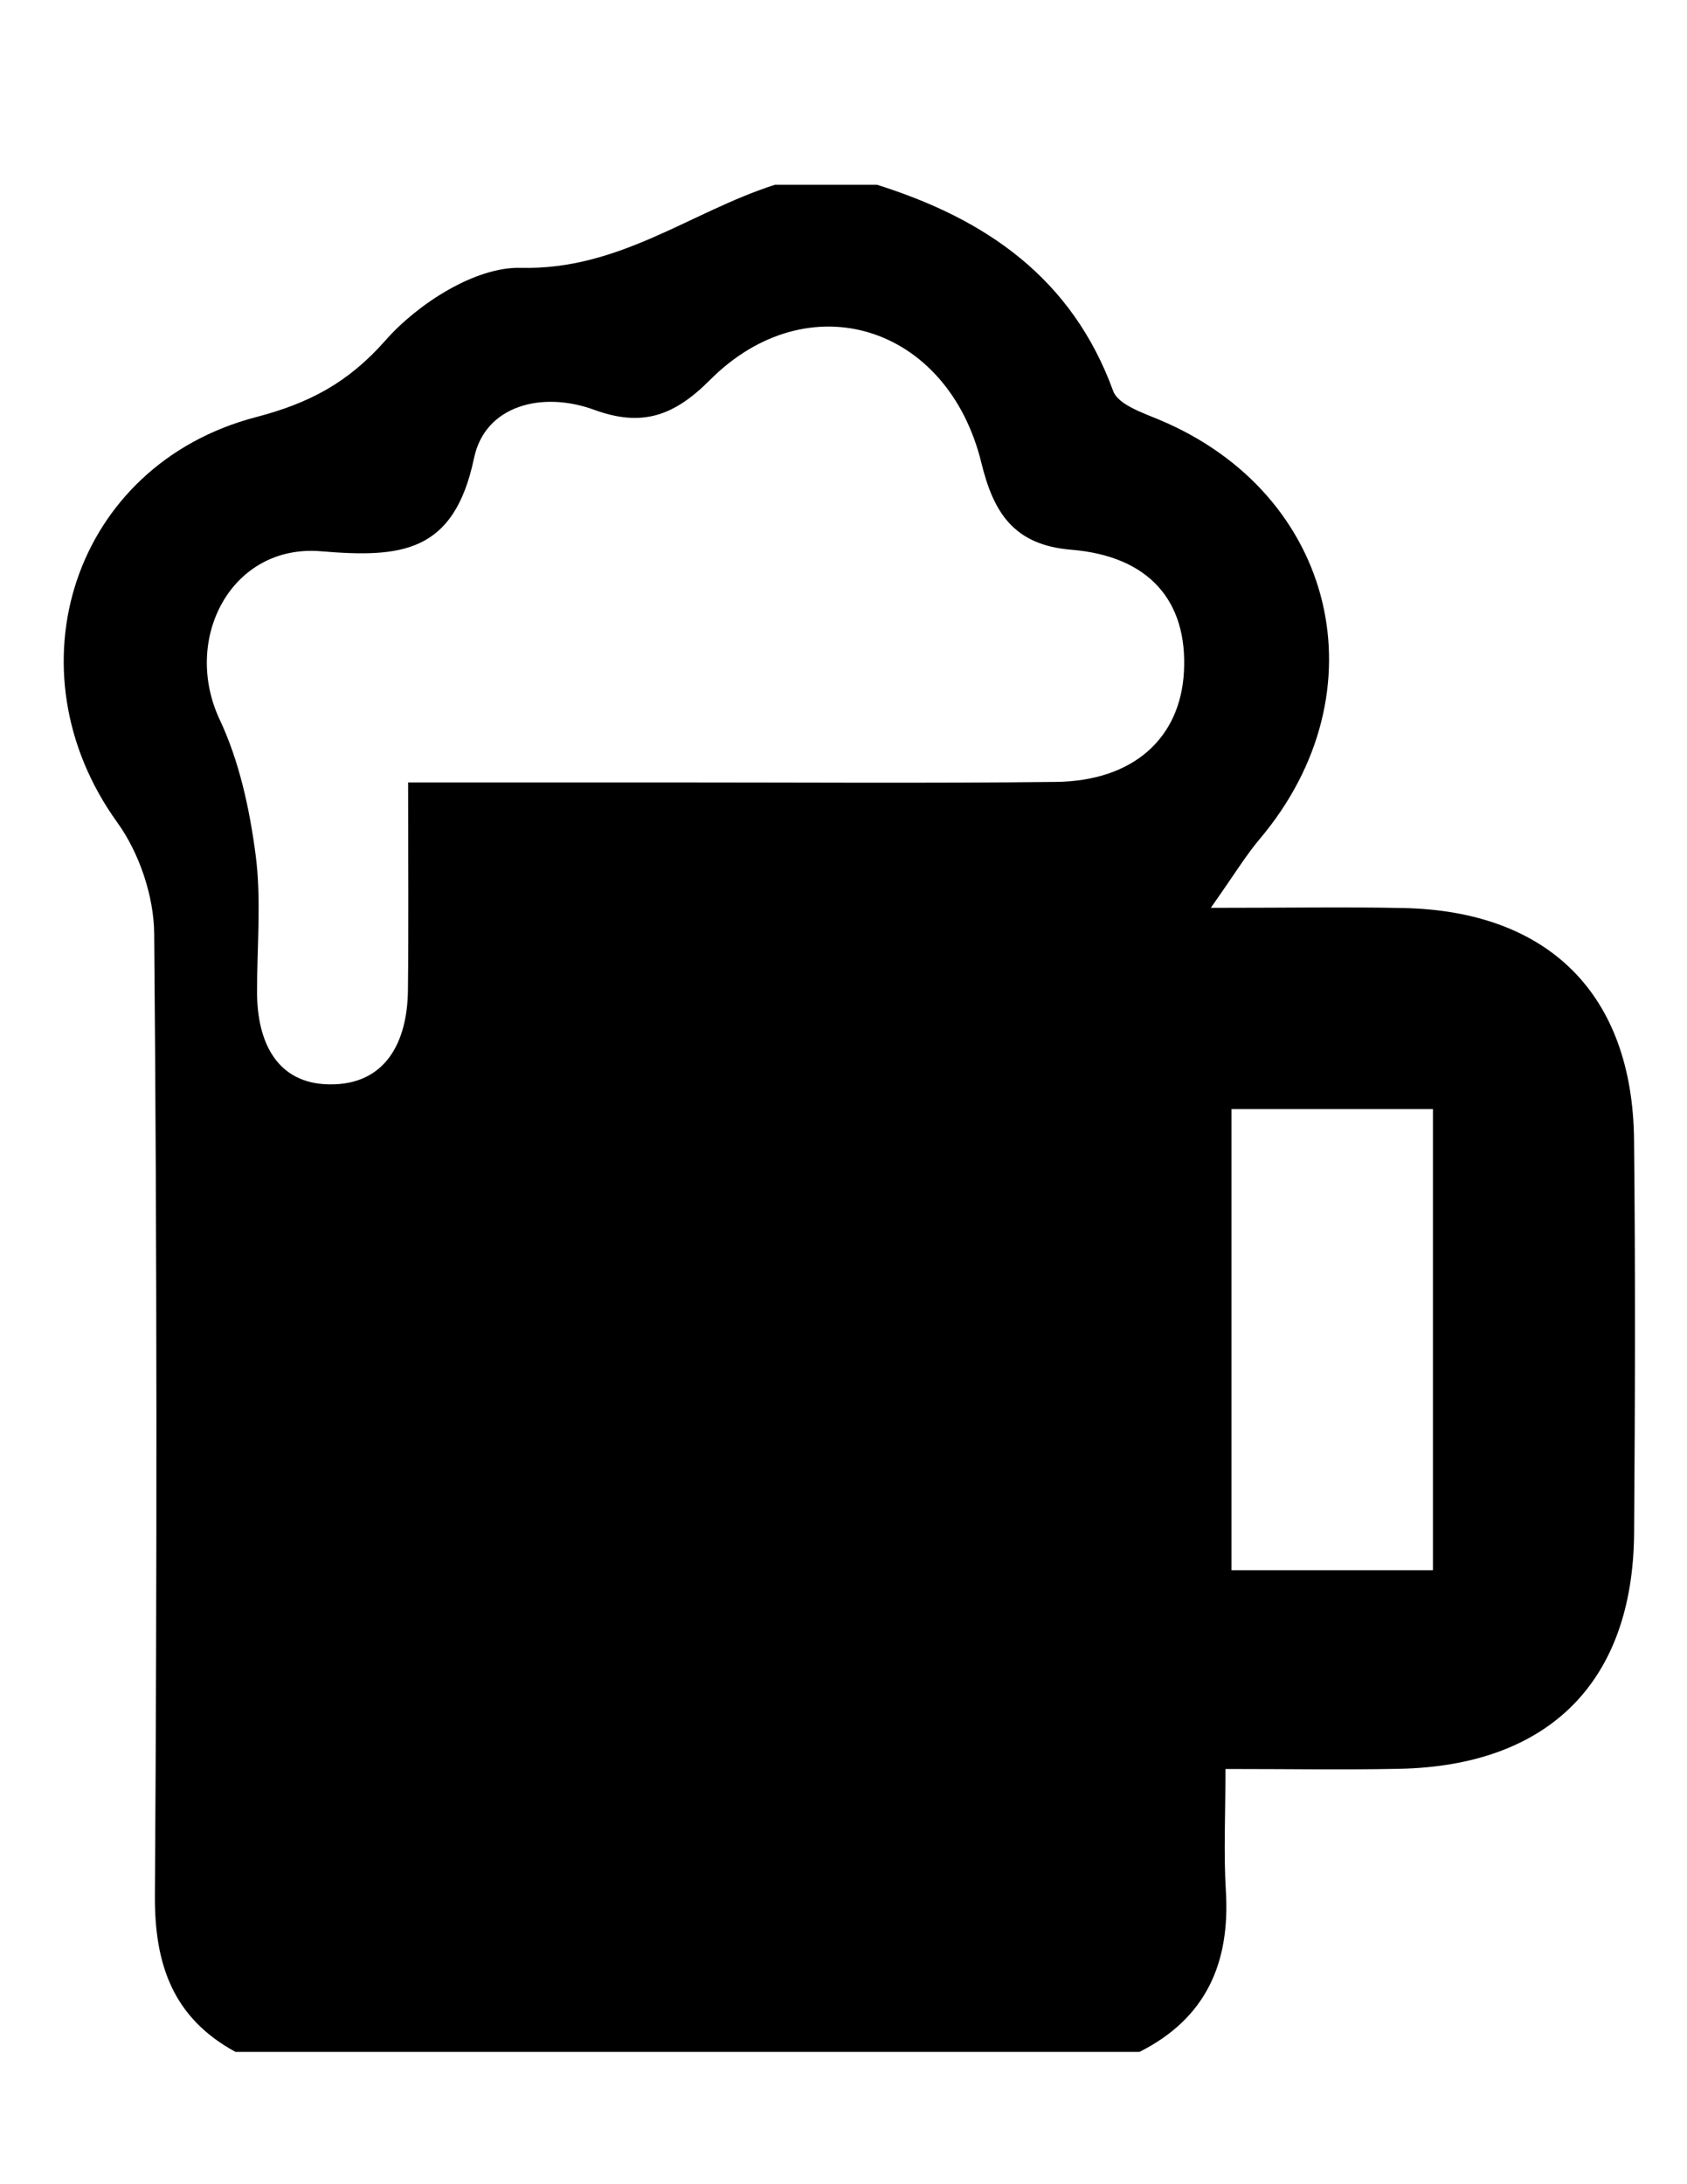 <svg version="1.1" id="beer_svg" xmlns="http://www.w3.org/2000/svg" xmlns:xlink="http://www.w3.org/1999/xlink" x="0px" y="0px"
	 width="612px" height="792px" viewBox="0 0 612 792" enable-background="new 0 0 612 792" xml:space="preserve">
<g>
	<path fill-rule="evenodd" clip-rule="evenodd" d="M281.134,67c12.345,0,24.68,0,37.025,0
		c39.473,12.401,70.734,33.817,85.677,74.794c1.777,4.871,10.563,7.846,16.653,10.382c64.204,26.803,81.504,98.771,36.503,152.052
		c-5.063,5.992-9.153,12.799-17.738,24.953c28.104,0,48.922-0.351,69.723,0.067c52.845,1.063,83.243,31.291,83.812,84.004
		c0.506,47.541,0.372,95.098,0.021,142.64c-0.393,53.916-30.879,84.385-85.212,85.491c-20.021,0.408-40.057,0.066-63.032,0.066
		c0,16.603-0.687,30.476,0.149,44.257c1.586,26.152-7.247,46.214-31.348,58.321c-109.309,0-218.627,0-327.936,0
		c-22.614-12.282-29.401-31.596-29.236-56.699c0.775-116.267,0.775-232.537-0.258-348.798c-0.119-13.585-5.403-29.241-13.368-40.279
		c-40.031-55.501-15.874-129.701,50.3-147c19.153-5.011,33.327-12.346,46.983-27.836c11.777-13.357,32.614-26.73,49.086-26.302
		C224.63,98.043,250.503,76.793,281.134,67z M148.055,283.7c32.841,0,62.583,0.005,92.335,0c47.558-0.01,95.114,0.356,142.666-0.175
		c27.996-0.315,45.145-15.765,46.446-39.944c1.38-25.537-12.521-41.932-40.898-44.246c-20.827-1.694-28.183-13.471-32.583-31.488
		c-12.216-49.984-62.846-65.791-98.492-30.037c-13.047,13.089-24.669,17.118-41.953,10.796
		c-19.003-6.948-39.618-1.561-43.605,17.479c-7.242,34.561-26.493,36.224-55.558,33.807c-32.449-2.702-50.496,31.741-36.7,61.07
		c7.082,15.046,10.811,32.236,13.001,48.858c2.175,16.452,0.481,33.404,0.538,50.135c0.062,17.996,7.231,33.001,26.234,33.243
		c20.259,0.27,28.281-15.124,28.503-34.09C148.261,335.358,148.055,311.608,148.055,283.7z M519.833,569.353
		c0-57.608,0-112.479,0-167.206c-26.188,0-50.248,0-73.1,0c0,57.066,0,111.988,0,167.206
		C471.692,569.353,494.44,569.353,519.833,569.353z"/>
</g>
</svg>